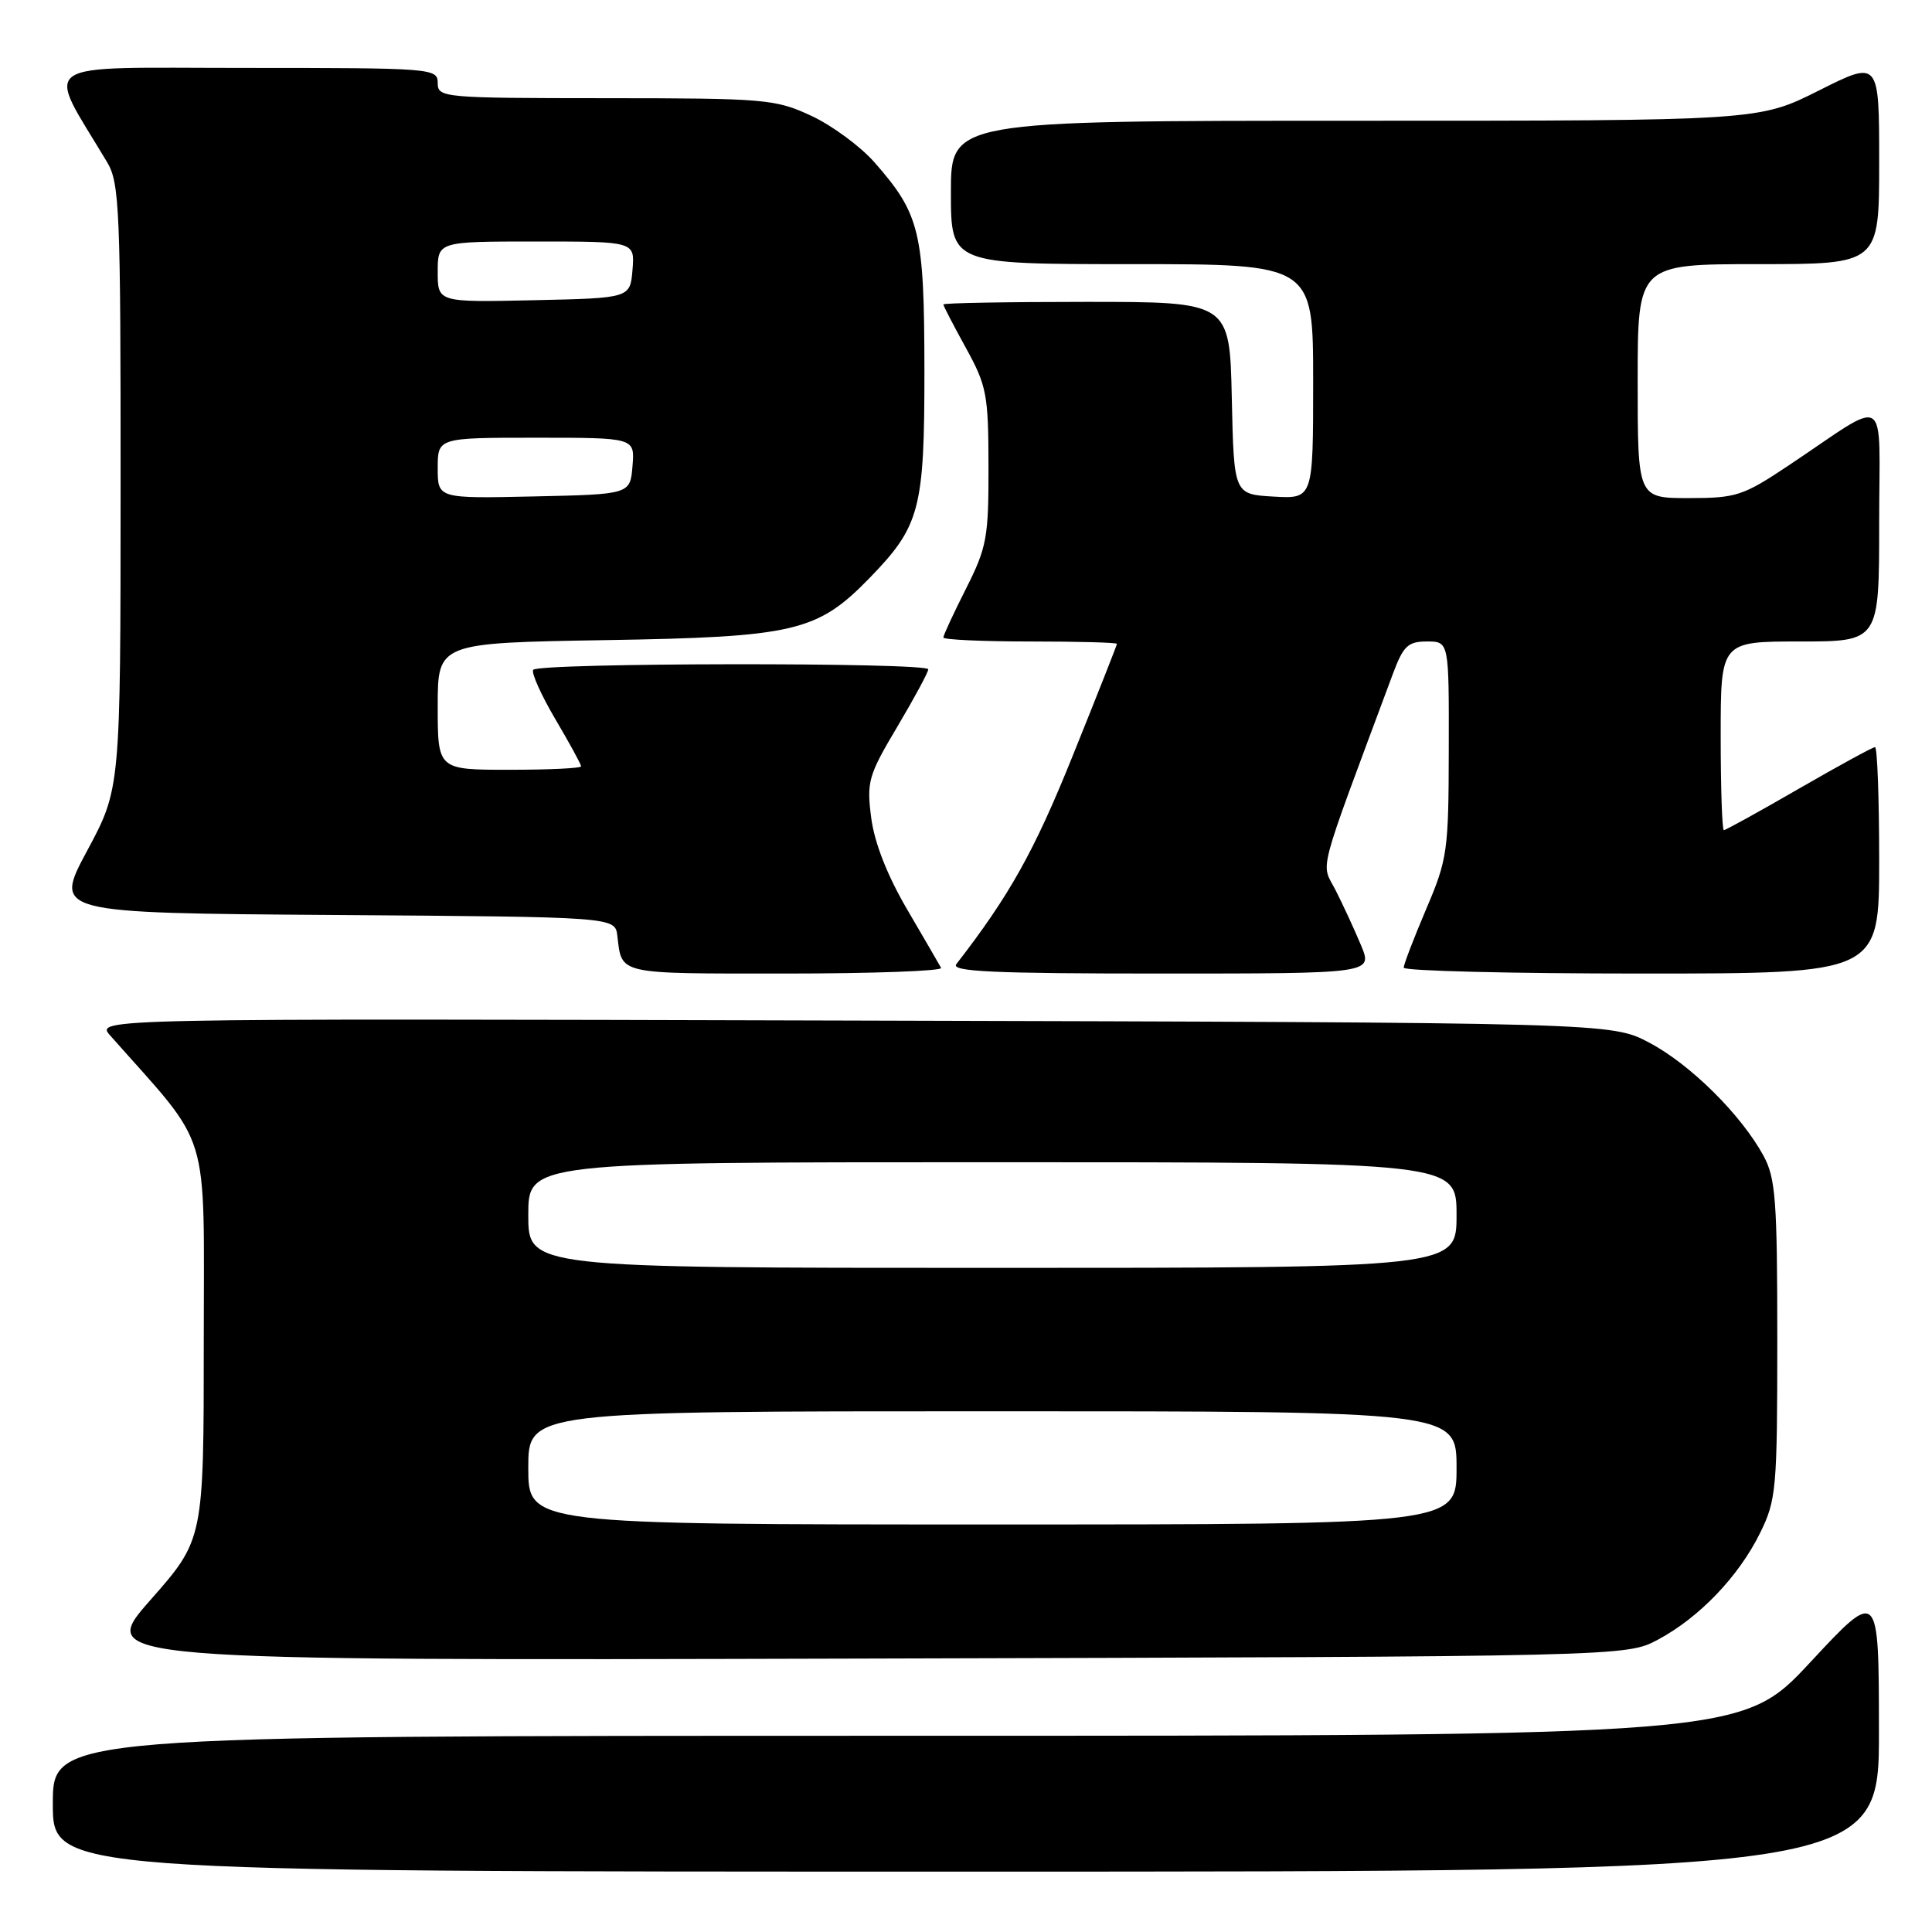 <?xml version="1.0" encoding="UTF-8" standalone="no"?>
<!DOCTYPE svg PUBLIC "-//W3C//DTD SVG 1.1//EN" "http://www.w3.org/Graphics/SVG/1.1/DTD/svg11.dtd" >
<svg xmlns="http://www.w3.org/2000/svg" xmlns:xlink="http://www.w3.org/1999/xlink" version="1.1" viewBox="0 0 256 256">
 <g >
 <path fill="currentColor"
d=" M 248.97 229.25 C 248.95 210.50 248.95 210.50 239.88 220.25 C 230.81 230.00 230.81 230.00 118.90 230.00 C 7.00 230.00 7.00 230.00 7.00 239.00 C 7.00 248.00 7.00 248.00 128.00 248.00 C 249.00 248.00 249.00 248.00 248.97 229.25 Z  M 219.69 217.26 C 225.17 214.33 230.38 208.89 233.22 203.13 C 235.37 198.76 235.50 197.34 235.50 177.50 C 235.50 159.02 235.28 156.10 233.67 153.14 C 230.70 147.69 223.96 141.02 218.54 138.16 C 213.50 135.50 213.50 135.50 113.05 135.23 C 12.61 134.95 12.61 134.95 14.62 137.23 C 28.13 152.50 27.00 148.79 27.00 177.69 C 27.00 203.99 27.00 203.99 19.93 212.01 C 12.86 220.04 12.86 220.04 114.18 219.77 C 215.50 219.50 215.50 219.50 219.69 217.26 Z  M 124.70 128.25 C 124.48 127.84 122.45 124.35 120.20 120.50 C 117.56 115.99 115.87 111.67 115.44 108.37 C 114.82 103.58 115.05 102.76 118.89 96.31 C 121.15 92.50 123.00 89.07 123.00 88.69 C 123.00 87.75 71.24 87.81 70.65 88.76 C 70.39 89.17 71.72 92.12 73.59 95.30 C 75.47 98.48 77.00 101.29 77.00 101.54 C 77.00 101.80 72.72 102.00 67.50 102.00 C 58.00 102.00 58.00 102.00 58.00 93.60 C 58.00 85.19 58.00 85.19 80.25 84.82 C 105.33 84.41 108.31 83.70 115.24 76.57 C 121.92 69.69 122.50 67.47 122.49 49.00 C 122.47 30.71 121.91 28.39 115.88 21.52 C 114.03 19.41 110.26 16.63 107.51 15.35 C 102.74 13.13 101.45 13.02 80.25 13.01 C 58.67 13.00 58.00 12.94 58.00 11.00 C 58.00 9.05 57.33 9.00 32.46 9.00 C 4.18 9.00 5.99 7.76 14.20 21.50 C 15.84 24.25 15.99 27.82 15.98 64.50 C 15.97 104.50 15.97 104.50 11.54 112.74 C 7.12 120.98 7.12 120.98 44.31 121.24 C 81.50 121.50 81.50 121.50 81.80 124.00 C 82.42 129.18 81.64 129.00 104.03 129.00 C 115.63 129.00 124.93 128.66 124.70 128.25 Z  M 180.34 125.25 C 179.48 123.19 177.97 119.92 176.99 117.99 C 175.03 114.13 174.29 116.91 184.58 89.25 C 185.95 85.58 186.57 85.00 189.08 85.00 C 192.00 85.00 192.00 85.00 191.97 99.25 C 191.95 112.79 191.80 113.85 188.97 120.47 C 187.34 124.31 186.00 127.79 186.00 128.22 C 186.00 128.65 200.18 129.00 217.50 129.00 C 249.00 129.00 249.00 129.00 249.00 114.00 C 249.00 105.75 248.75 99.00 248.45 99.00 C 248.14 99.00 243.61 101.48 238.37 104.50 C 233.13 107.53 228.65 110.00 228.42 110.00 C 228.19 110.00 228.00 104.38 228.00 97.50 C 228.00 85.00 228.00 85.00 238.50 85.00 C 249.00 85.00 249.00 85.00 249.00 69.38 C 249.00 51.61 250.57 52.62 237.01 61.67 C 230.95 65.71 230.07 66.00 223.76 66.00 C 217.00 66.00 217.00 66.00 217.00 50.50 C 217.00 35.00 217.00 35.00 233.00 35.00 C 249.00 35.00 249.00 35.00 249.00 21.49 C 249.00 7.98 249.00 7.98 241.02 11.99 C 233.04 16.00 233.04 16.00 179.52 16.00 C 126.00 16.00 126.00 16.00 126.00 25.50 C 126.00 35.00 126.00 35.00 150.00 35.00 C 174.00 35.00 174.00 35.00 174.00 50.55 C 174.00 66.10 174.00 66.10 168.75 65.80 C 163.50 65.50 163.50 65.50 163.22 52.75 C 162.94 40.00 162.94 40.00 143.97 40.00 C 133.54 40.00 125.00 40.15 125.00 40.34 C 125.00 40.53 126.34 43.11 127.98 46.09 C 130.74 51.10 130.97 52.27 130.98 61.78 C 131.00 71.23 130.76 72.53 128.00 78.00 C 126.35 81.27 125.00 84.18 125.00 84.47 C 125.00 84.76 130.18 85.00 136.50 85.00 C 142.82 85.00 148.00 85.14 148.00 85.31 C 148.00 85.48 145.36 92.16 142.13 100.17 C 137.05 112.79 133.76 118.67 126.72 127.75 C 125.95 128.74 131.52 129.00 153.83 129.00 C 181.90 129.00 181.90 129.00 180.34 125.25 Z  M 70.00 194.50 C 70.00 187.00 70.00 187.00 131.50 187.00 C 193.00 187.00 193.00 187.00 193.00 194.50 C 193.00 202.00 193.00 202.00 131.50 202.00 C 70.00 202.00 70.00 202.00 70.00 194.50 Z  M 70.00 161.00 C 70.00 154.00 70.00 154.00 131.50 154.00 C 193.00 154.00 193.00 154.00 193.00 161.00 C 193.00 168.00 193.00 168.00 131.50 168.00 C 70.00 168.00 70.00 168.00 70.00 161.00 Z  M 58.00 62.03 C 58.00 58.00 58.00 58.00 71.06 58.00 C 84.12 58.00 84.12 58.00 83.81 61.75 C 83.50 65.50 83.50 65.50 70.75 65.78 C 58.00 66.06 58.00 66.06 58.00 62.03 Z  M 58.00 36.03 C 58.00 32.00 58.00 32.00 71.06 32.00 C 84.12 32.00 84.12 32.00 83.81 35.75 C 83.50 39.50 83.50 39.50 70.75 39.78 C 58.00 40.06 58.00 40.06 58.00 36.03 Z "/>
</g>
</svg>